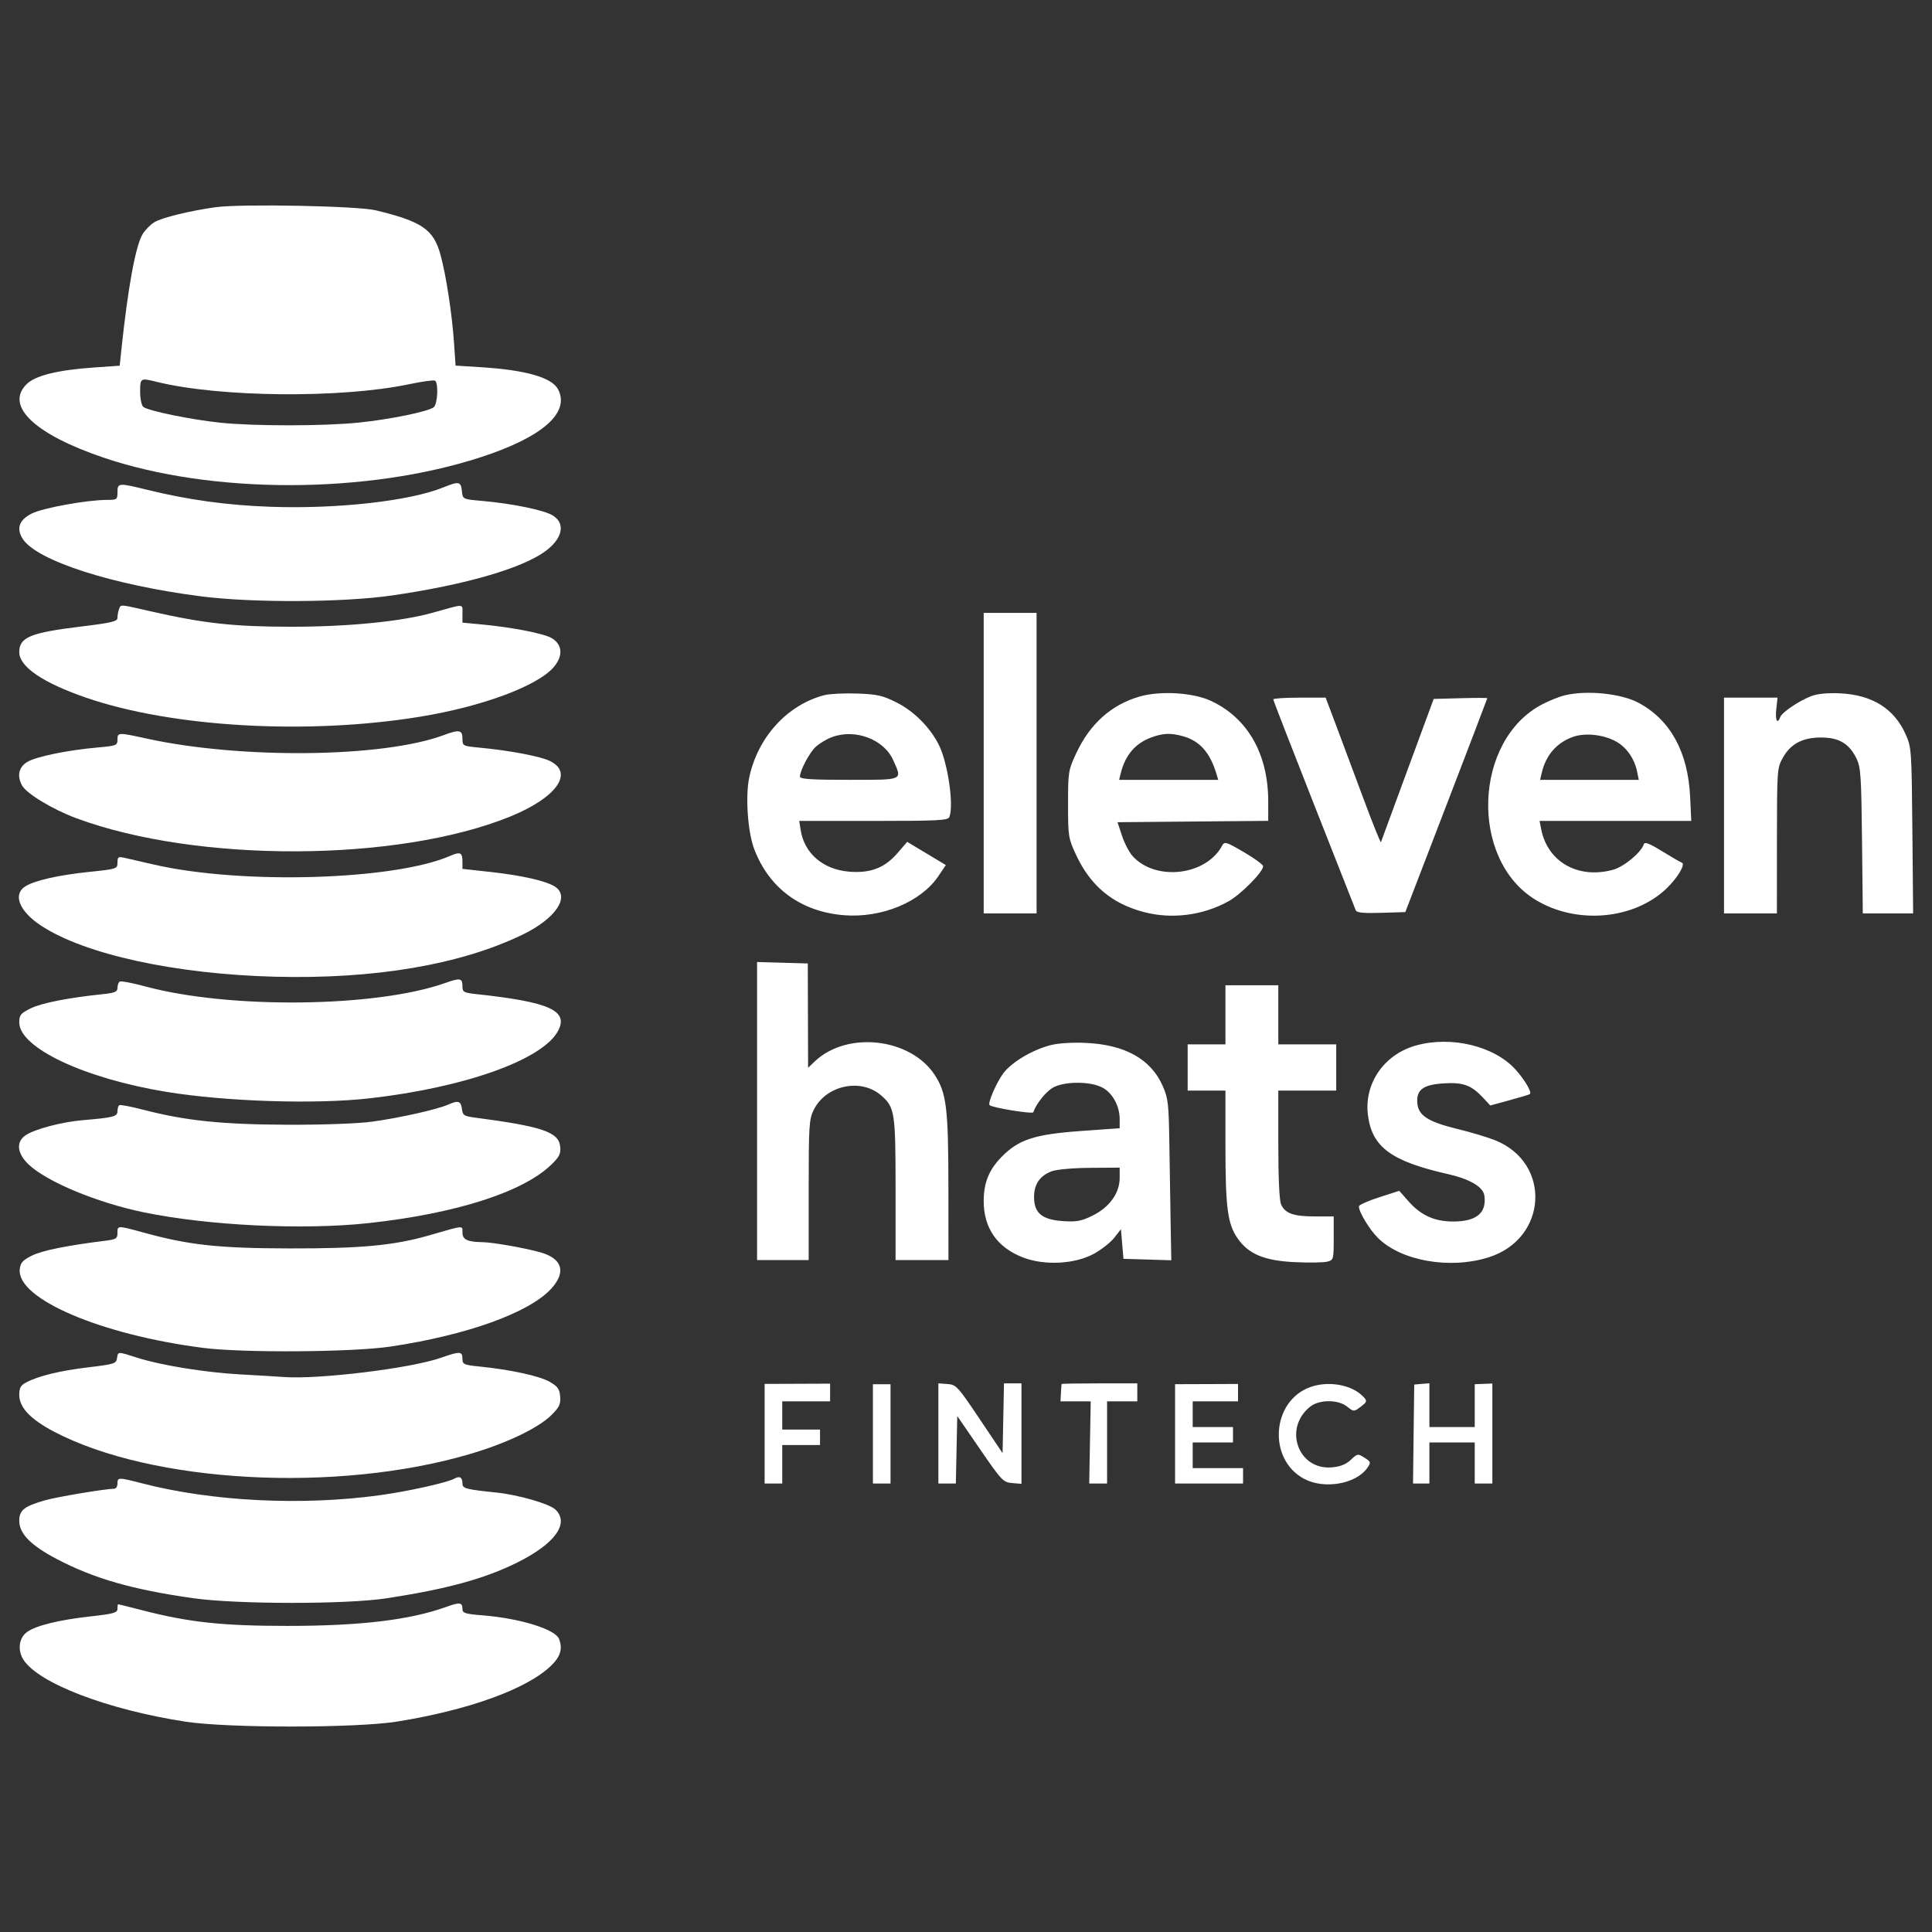 <svg width="1024" height="1024" viewBox="0 0 1024 1024" fill="none" xmlns="http://www.w3.org/2000/svg">
<rect x="0" y="0" width="1024" height="1024" fill="#333333" stroke="none"/>
<path fill-rule="evenodd" clip-rule="evenodd" d="M521.379 404.48V484.111H535.393H549.407V404.48V324.848H535.393H521.379V404.48ZM436.958 368.438C417.336 373.488 401.594 390.749 397.095 412.147C395.009 422.069 396.313 440.916 399.707 449.915C407.569 470.752 424.604 483.307 447.444 485.093C467.372 486.653 488.144 478.029 497.356 464.374L501.317 458.503L491.078 452.348L480.84 446.194L475.727 452.118C468.909 460.018 461.354 462.925 450.056 462.001C436.317 460.877 426.345 452.353 424.39 440.062L423.601 435.107H463.005C497.705 435.107 502.505 434.85 503.219 432.954C505.629 426.548 502.342 404.228 497.592 394.755C492.971 385.539 484.4 376.941 475.258 372.35C467.815 368.614 464.972 367.967 454.307 367.588C447.52 367.347 439.714 367.729 436.958 368.438ZM604.159 369.141C588.998 373.478 577.675 383.624 570.314 399.47C566.246 408.228 566.09 409.215 566.09 426.259C566.09 443.303 566.246 444.29 570.314 453.048C577.843 469.256 589.221 478.882 606.176 483.386C621.03 487.332 637.557 485.228 651.204 477.652C657.775 474.004 669.562 462.054 669.482 459.122C669.458 458.267 664.861 454.902 659.268 451.643C649.783 446.118 649.006 445.889 647.746 448.24C639.223 464.15 612.477 467.232 600.267 453.71C598.511 451.766 596.001 446.938 594.687 442.981L592.298 435.788L632.247 435.427L672.194 435.068L672.178 424.537C672.141 399.606 661.257 380.549 641.891 371.506C632.426 367.088 615.131 366.003 604.159 369.141ZM829.343 368.524C826.587 369.186 821.279 371.306 817.547 373.234C780.979 392.135 778.718 455.486 813.846 476.908C835.64 490.196 866.228 487.471 883.511 470.699C889.324 465.057 893.492 457.935 891.397 457.223C890.646 456.967 885.942 454.243 880.945 451.17C874.116 446.969 871.708 446.054 871.252 447.49C869.876 451.811 860.727 459.409 855.007 460.98C836.518 466.057 820.278 456.913 816.864 439.503L816.002 435.107H856.204H896.406L895.803 422.317C894.684 398.569 885.332 381.537 868.448 372.491C859.235 367.555 841.048 365.71 829.343 368.524ZM960.08 368.927C953.587 371.393 944.546 377.486 943.586 380.041C942.033 384.165 940.812 381.777 941.462 375.894L942.139 369.768H927.952H913.764V426.94V484.111H927.778H941.792L941.813 445.657C941.834 408.389 941.928 407.036 944.817 401.833C949.015 394.274 955.254 390.915 965.14 390.888C974.663 390.863 980.117 394.097 984.003 402.07C986.234 406.652 986.546 411.322 986.912 445.657L987.322 484.111H1000.66H1014L1013.6 440.212C1013.21 397.673 1013.1 396.096 1010.1 389.345C1003.99 375.568 992.351 368.283 975.158 367.473C968.732 367.171 963.334 367.691 960.08 368.927ZM674.863 370.687C674.863 371.192 684.547 396.153 696.383 426.157C708.22 456.16 718.202 481.495 718.566 482.458C719.056 483.752 722.554 484.106 732.035 483.819L744.844 483.431L766.569 426.94C778.518 395.87 788.297 370.275 788.301 370.062C788.305 369.85 781.911 369.85 774.094 370.062L759.88 370.449L746.08 407.883C738.491 428.471 732.123 445.778 731.933 446.341C731.74 446.904 727.437 436.184 722.37 422.52C717.301 408.855 710.783 391.394 707.884 383.721L702.613 369.768H688.738C681.107 369.768 674.863 370.182 674.863 370.687ZM440.84 390.73C438.019 391.801 434.186 394.107 432.323 395.856C428.975 398.999 424.036 408.333 423.98 411.626C423.957 412.93 430.03 413.328 449.976 413.328C479.314 413.328 478.27 413.793 473.408 402.868C468.478 391.793 453.122 386.069 440.84 390.73ZM610.316 390.82C601.717 393.946 596.393 400.193 593.984 409.984L593.16 413.328H619.421H645.681L644.764 410.265C641.356 398.882 635.948 392.75 627.108 390.247C620.598 388.402 616.587 388.54 610.316 390.82ZM833.225 390.732C824.85 393.906 819.326 400.39 817.164 409.584L816.285 413.328H842.441H868.599L867.682 408.904C866.219 401.85 861.863 395.765 856.149 392.792C849.145 389.147 839.661 388.296 833.225 390.732ZM401.262 588.878V667.877L414.942 667.875L428.622 667.873V630.781C428.622 596.407 428.817 593.293 431.291 588.263C437.676 575.282 456.119 571.242 466.873 580.47C474.285 586.832 474.667 589.276 474.667 630.4V667.877H488.681H502.694L502.673 629.423C502.65 587.407 501.684 579.381 495.502 569.854C482.681 550.093 448.934 546.258 431.802 562.613L428.308 565.948L428.229 538.302L428.149 510.655L414.705 510.267L401.262 509.879V588.878ZM649.505 537.88V553.534H639.495H629.485V565.785V578.036H639.495H649.505V607.117C649.505 639.963 650.617 648.559 655.854 656.21C661.662 664.697 670.12 668.226 686.439 668.968C693.907 669.308 701.564 669.189 703.455 668.706C706.813 667.846 706.895 667.552 706.895 656.281V644.736H696.948C685.623 644.736 681.139 643.151 679.014 638.397C678.078 636.304 677.533 624.562 677.533 606.558V578.036H692.881H708.229V565.785V553.534H692.881H677.533V537.88V522.226H663.519H649.505V537.88ZM556.747 553.968C547.177 556.473 536.486 562.803 531.942 568.656C528.334 573.3 523.393 584.627 524.486 585.742C525.83 587.113 547.302 590.604 547.664 589.511C549.062 585.286 553.998 578.992 557.736 576.668C563.45 573.114 577.438 572.938 584.108 576.337C589.553 579.112 593.445 586.103 593.447 593.116L593.45 597.986L573.097 599.439C548.26 601.211 539.871 603.954 530.763 613.282C524.161 620.046 521.379 626.949 521.379 636.569C521.379 650.948 528.545 661.222 542.247 666.49C553.735 670.907 569.892 670.021 579.969 664.422C583.931 662.22 588.736 658.413 590.646 655.961L594.117 651.504L594.785 659.351L595.452 667.197L608.131 667.585L620.81 667.971L620.485 649.889C620.306 639.942 619.997 620.779 619.8 607.303C619.472 584.868 619.174 582.192 616.266 575.594C609.986 561.342 596.306 553.692 575.432 552.758C568.233 552.436 560.746 552.921 556.747 553.968ZM750.675 554.077C733.701 558.738 722.977 574.117 725.015 590.875C727.085 607.906 737.279 615.471 767.29 622.254C779.021 624.906 786.099 629.065 786.75 633.691C788.052 642.93 782.514 647.477 770.023 647.429C760.272 647.391 753.104 644.135 746.618 636.798L741.631 631.157L730.936 634.603C725.054 636.498 720.241 638.658 720.241 639.404C720.241 642.402 725.836 651.665 730.343 656.13C742.688 668.358 768.474 672.876 789.005 666.409C820.341 656.537 822.477 616.244 792.298 604.304C788.268 602.71 779.399 600.055 772.587 598.407C757.021 594.638 751.751 591.266 751.206 584.729C750.61 577.554 754.3 574.836 765.514 574.189C775.631 573.607 779.874 575.188 786.094 581.861L789.884 585.93L800.107 583.142C805.729 581.609 810.578 580.143 810.879 579.882C811.994 578.924 808.313 572.583 803.468 567.114C792.324 554.532 769.524 548.902 750.675 554.077ZM557.579 620.743C551.189 623.101 548.072 627.59 548.072 634.44C548.072 642.978 552.306 646.491 563.466 647.215C570.768 647.69 573.206 647.225 579.272 644.197C588.134 639.775 593.45 632.333 593.45 624.347V618.873L577.768 618.976C569.038 619.034 560.088 619.818 557.579 620.743ZM405.265 759.903V786.304H409.937H414.608V776.095V765.886H424.618H434.628V761.802V757.718H424.618H414.608V750.232V742.745H427.287H439.966V738.057V733.37L422.616 733.435L405.265 733.502V759.903ZM462.655 759.988V786.304H467.326H471.998V759.988V733.67H467.326H462.655V759.988ZM497.356 759.762V786.304H501.988H506.621L506.993 768.411L507.366 750.519L519.415 768.07C530.866 784.755 531.708 785.644 536.431 786.046L541.399 786.469V759.842V733.216H536.765H532.131L531.76 751.71L531.389 770.202L519.204 752.05C507.607 734.775 506.784 733.88 502.187 733.558L497.356 733.218V759.762ZM562.65 733.557C562.594 733.744 562.444 735.888 562.317 738.321L562.086 742.745L570.094 742.744L578.102 742.741L577.704 764.523L577.308 786.304H582.042H586.777V764.524V742.745H594.785H602.793V737.981V733.216H582.773C571.762 733.216 562.707 733.369 562.65 733.557ZM622.812 759.979V786.304H640.83H658.848V782.22V778.137H645.501H632.155V771.331V764.524H642.832H653.509V760.441V756.357H642.832H632.155V749.551V742.745H644.166H656.178V738.138V733.533L639.495 733.593L622.812 733.653V759.979ZM694.398 735.21C673.878 742.671 671.856 773.528 691.214 783.821C701.95 789.53 718.848 786.553 724.786 777.908C726.712 775.104 726.615 774.78 723.205 772.613C719.686 770.375 719.463 770.409 715.966 773.733C713.444 776.132 710.433 777.332 705.956 777.726C688.043 779.301 680.034 757.088 694.369 745.587C699.195 741.716 709.23 741.695 714.032 745.548C717.426 748.27 717.623 748.281 720.844 745.888C724.876 742.895 724.934 742.441 721.664 739.423C715.472 733.708 703.583 731.871 694.398 735.21ZM749.574 733.846C749.557 733.874 749.407 745.689 749.24 760.1L748.936 786.304H753.274H757.611V775.414V764.524H769.623H781.635V775.414V786.304H786.306H790.977V759.801V733.299L786.306 733.478L781.635 733.657V745.007V756.357H769.623H757.611V744.765V733.173L753.607 733.484C751.405 733.656 749.59 733.818 749.574 733.846Z" fill="white"/>
<path d="M143.675 268.614C179.128 269.836 217.426 265.51 235.098 258.288C243.256 254.953 244.332 255.192 244.845 260.453C245.25 264.579 245.282 264.594 255.522 265.494C271.604 266.908 288.395 270.367 292.977 273.209C300.72 278.012 297.602 287.246 285.87 294.259C271.83 302.65 243.093 310.508 207.796 315.605C181.993 319.332 134.264 319.578 106.973 316.125C59.908 310.171 19.492 297.193 12.08 285.654C8.505 280.09 10.127 275.537 16.884 272.167C22.894 269.169 46.2 264.954 56.761 264.954C61.983 264.954 62.262 264.747 62.262 260.87C62.262 255.93 62.873 255.876 77.565 259.498C99.746 264.966 120.37 267.811 143.675 268.614Z" fill="white"/>
<path d="M62.262 327.396C62.262 326.116 62.627 324.102 63.072 322.917C64.084 320.228 62.906 320.147 80.289 324.102C107.943 330.393 123.856 332.146 153.685 332.187C184.358 332.228 212.562 329.458 229.343 324.755C246.706 319.89 245.108 319.842 245.108 325.231V330.016L254.784 330.915C271.345 332.454 288.237 335.737 292.453 338.238C298.042 341.554 298.538 347.47 293.715 353.315C285.352 363.452 255.825 374.466 222.419 379.909C162.95 389.6 91.188 385.492 45.639 369.789C22.697 361.88 10.211 353.375 10.211 345.657C10.211 337.756 16.005 335.359 43.078 332.059C59.387 330.072 62.262 329.372 62.262 327.396Z" fill="white"/>
<path d="M77.673 391.447C127.835 402.453 203.112 401.59 235.118 389.641C243.408 386.547 245.108 386.853 245.108 391.439C245.108 395.357 245.242 395.427 254.117 396.263C270.213 397.779 286.568 400.893 291.585 403.395C304.34 409.754 294.826 422.894 270.258 432.852C210.69 456.996 104.589 457.403 40.601 433.734C27.948 429.054 13.921 420.576 11.642 416.232C8.937 411.077 9.922 406.662 14.394 403.887C18.982 401.041 35.771 397.586 51.919 396.166C61.65 395.31 62.262 395.065 62.262 392.041C62.262 388.157 62.617 388.143 77.673 391.447Z" fill="white"/>
<path d="M81.615 458.248C127.957 468.912 208.63 466.572 238.422 453.697C244.014 451.281 245.108 451.779 245.108 456.745V460.527L260.123 462.174C276.713 463.995 289.561 466.93 294.156 469.95C302.356 475.337 294.469 486.941 276.822 495.453C243.875 511.345 198.413 519.05 145.677 517.679C92.9 516.306 45.097 505.883 21.864 490.681C10.381 483.168 6.678 474.281 13.214 469.919C17.921 466.777 30.81 463.824 47.21 462.128C61.931 460.606 62.262 460.497 62.262 457.198C62.262 454.224 62.697 453.922 65.933 454.653C67.95 455.11 75.008 456.728 81.615 458.248Z" fill="white"/>
<path d="M77.151 522.863C121.674 534.867 199.102 533.995 235.766 521.077C244.071 518.152 245.108 518.352 245.108 522.889C245.108 525.811 245.828 526.191 252.782 526.938C291.514 531.104 301.637 535.745 295.662 546.603C287.294 561.809 246.2 576.427 195.726 582.152C167.285 585.379 119.768 583.865 88.288 578.729C44.742 571.626 10.211 555.347 10.211 541.924C10.211 537.948 10.901 537.101 16.316 534.428C22 531.622 36.413 528.79 54.588 526.908C60.916 526.254 62.262 525.667 62.262 523.569C62.262 522.17 62.807 520.682 63.471 520.263C64.137 519.844 70.293 521.013 77.151 522.863Z" fill="white"/>
<path d="M197.061 594.527C211.682 592.545 231.744 588.04 237.686 585.406C242.953 583.07 244.346 583.563 244.856 587.939C245.223 591.079 246.021 591.605 251.529 592.326C287.471 597.036 296.189 600.002 296.919 607.763C297.274 611.548 296.487 613.139 292.202 617.291C277.169 631.863 241.591 643.24 195.323 648.273C160.791 652.03 110.494 649.626 76.311 642.584C51.43 637.459 24.643 626.308 15.052 617.083C8.981 611.242 8.413 605.164 13.616 601.687C18.526 598.406 32.752 594.662 43.931 593.708C60.27 592.314 62.262 591.797 62.262 588.945C62.262 587.525 62.713 586.092 63.263 585.76C63.813 585.428 69.723 586.57 76.393 588.296C98.495 594.017 117.861 596.015 152.351 596.135C171.229 596.2 189.588 595.54 197.061 594.527Z" fill="white"/>
<path d="M55.923 657.601C61.543 656.91 62.262 656.444 62.262 653.501C62.262 649.43 61.986 649.43 76.987 653.524C100.558 659.958 116.196 661.622 153.685 661.69C191.62 661.757 208.957 660.118 227.758 654.683C246.304 649.322 245.108 649.42 245.108 653.267C245.108 657.008 247.732 658.264 255.785 658.377C261.145 658.453 277.766 661.364 286.219 663.706C297.892 666.942 300.206 673.959 292.477 682.685C281.069 695.563 247.995 707.573 207.071 713.699C186.929 716.714 128.85 717.125 107.64 714.403C53.455 707.448 8.986 688.43 10.47 672.847C10.809 669.287 11.901 668.041 16.884 665.515C22.187 662.828 35.655 660.098 55.923 657.601Z" fill="white"/>
<path d="M46.914 724.696C60.468 723.085 61.628 722.718 62.022 719.916C62.536 716.257 62.227 716.265 72.686 719.609C85.357 723.66 108.956 727.47 127.66 728.483C136.835 728.981 147.045 729.593 150.349 729.843C168.729 731.236 217.9 725.228 233.64 719.668C243.719 716.106 245.108 716.161 245.108 720.127C245.108 723.134 245.765 723.437 254.117 724.28C270.46 725.93 285.875 729.27 291.224 732.322C295.622 734.829 296.559 736.126 296.894 740.175C297.231 744.261 296.503 745.808 292.253 750.018C285.257 756.948 268.479 764.963 248.943 770.707C178.432 791.439 80.609 786.143 28.577 758.779C16.114 752.224 10.211 745.972 10.211 739.329C10.211 735.593 10.956 734.255 13.899 732.702C20.428 729.259 31.872 726.484 46.914 724.696Z" fill="white"/>
<path d="M201.247 792.509C216.207 790.459 237.193 785.787 240.871 783.688C243.617 782.12 245.108 783.026 245.108 786.265C245.108 788.935 246.767 789.379 263.126 791.083C274.779 792.298 291.119 797.006 294.357 800.082C302.011 807.354 294.18 818.237 274.145 828.177C256.774 836.795 236.94 842.219 204.813 847.139C183.615 850.385 125.628 850.358 102.451 847.091C70.267 842.553 49.687 836.636 29.972 826.249C16.222 819.008 10.211 812.855 10.211 806.026C10.211 800.469 12.76 798.415 23.558 795.268C29.836 793.437 55.514 789.127 60.594 789.051C61.512 789.037 62.262 787.801 62.262 786.304C62.262 782.953 62.711 782.95 75.386 786.224C112.478 795.804 159.902 798.171 201.247 792.509Z" fill="white"/>
<path d="M152.351 861.764C191.069 861.76 217.225 858.636 236.433 851.717C243.776 849.073 245.108 849.251 245.108 852.883C245.108 854.952 246.704 855.449 255.613 856.15C275.509 857.714 294.381 863.538 296.328 868.712C298.294 873.94 297.071 878.013 292.084 882.853C279.405 895.153 248.448 906.384 210.408 912.48C188.729 915.954 120.732 915.979 98.298 912.52C56.978 906.151 20.457 892.19 12.433 879.701C9.215 874.691 10.006 868.215 14.215 865.087C18.866 861.632 31.046 858.611 47.915 856.733C60.204 855.365 62.262 854.788 62.262 852.709C62.262 851.374 62.426 850.282 62.627 850.282C62.827 850.282 68.683 851.744 75.639 853.531C100.402 859.894 117.849 861.767 152.351 861.764Z" fill="white"/>
<path fill-rule="evenodd" clip-rule="evenodd" d="M114.313 109.821C100.657 111.723 85.964 115.311 81.856 117.75C79.786 118.978 76.975 121.824 75.607 124.076C71.834 130.29 67.756 152.585 64.247 186.172L63.446 193.829L49.842 194.778C30.344 196.138 18.521 199.097 13.944 203.765C2.686 215.247 18.364 230.143 54.708 242.495C112.407 262.105 194.6 261.998 255.118 242.235C287.607 231.625 302.262 218.688 295.781 206.336C292.497 200.08 278.711 196.126 254.969 194.63L241.471 193.779L240.613 181.382C239.565 166.241 236.433 145.879 233.494 135.11C229.801 121.577 223.725 117.4 199.063 111.452C189.487 109.142 127.728 107.954 114.313 109.821ZM75.942 215.647C75.023 214.879 74.274 211.276 74.274 207.616C74.274 200.347 74.429 200.253 82.949 202.362C116.359 210.63 180.728 211.239 216.897 203.632C223.767 202.186 229.924 201.339 230.577 201.75C232.471 202.944 231.959 214.089 229.931 215.805C227.22 218.099 206.457 222.35 189.822 224.017C171.2 225.884 134.613 225.894 116.79 224.039C101.183 222.415 78.458 217.746 75.942 215.647Z" fill="white"/>
</svg>
